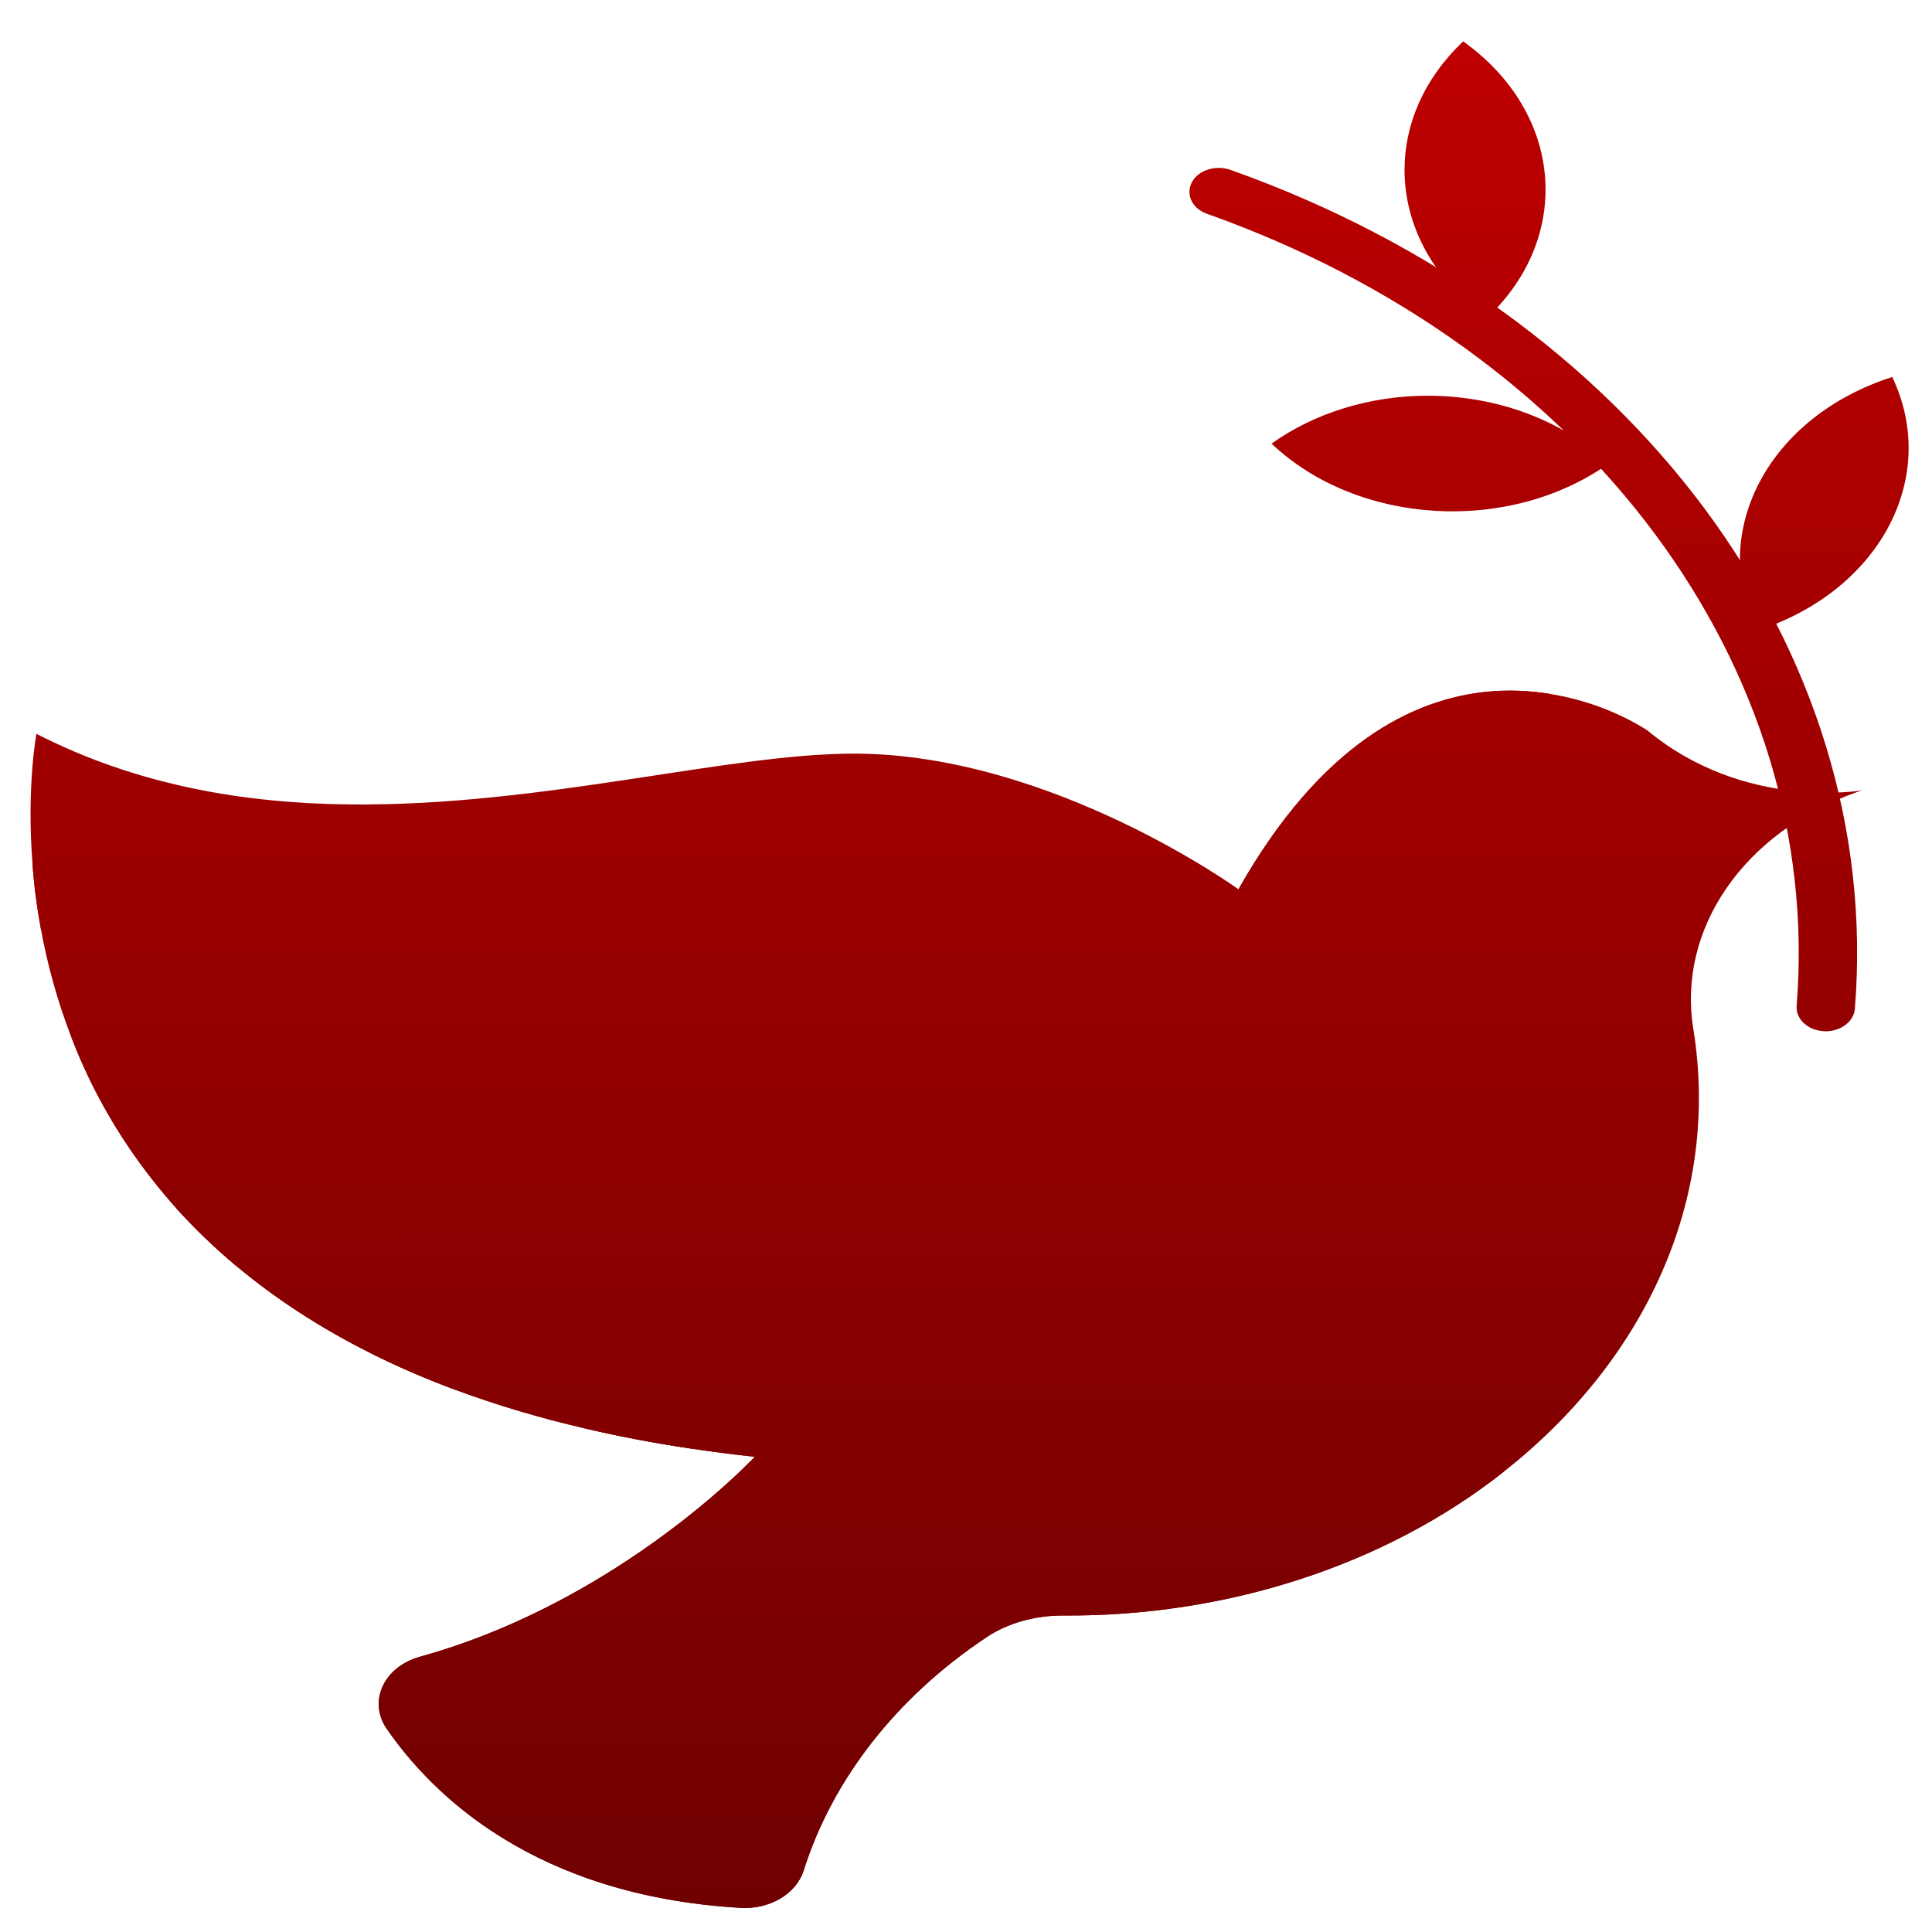 <svg xmlns="http://www.w3.org/2000/svg" xmlns:xlink="http://www.w3.org/1999/xlink" width="64" height="64" viewBox="0 0 64 64" version="1.1"><defs><linearGradient id="linear0" gradientUnits="userSpaceOnUse" x1="0" y1="0" x2="0" y2="1" gradientTransform="matrix(84.449,0,0,63.93,-10.107,0.324)"><stop offset="0" style="stop-color:#bf0000;stop-opacity:1;"/><stop offset="1" style="stop-color:#6e0000;stop-opacity:1;"/></linearGradient><linearGradient id="linear1" gradientUnits="userSpaceOnUse" x1="0" y1="0" x2="0" y2="1" gradientTransform="matrix(84.449,0,0,63.93,-10.107,0.324)"><stop offset="0" style="stop-color:#bf0000;stop-opacity:1;"/><stop offset="1" style="stop-color:#6e0000;stop-opacity:1;"/></linearGradient><linearGradient id="linear2" gradientUnits="userSpaceOnUse" x1="0" y1="0" x2="0" y2="1" gradientTransform="matrix(84.449,0,0,63.93,-10.107,0.324)"><stop offset="0" style="stop-color:#bf0000;stop-opacity:1;"/><stop offset="1" style="stop-color:#6e0000;stop-opacity:1;"/></linearGradient><linearGradient id="linear3" gradientUnits="userSpaceOnUse" x1="0" y1="0" x2="0" y2="1" gradientTransform="matrix(84.449,0,0,63.93,-10.107,0.324)"><stop offset="0" style="stop-color:#bf0000;stop-opacity:1;"/><stop offset="1" style="stop-color:#6e0000;stop-opacity:1;"/></linearGradient><linearGradient id="linear4" gradientUnits="userSpaceOnUse" x1="0" y1="0" x2="0" y2="1" gradientTransform="matrix(84.449,0,0,63.93,-10.107,0.324)"><stop offset="0" style="stop-color:#bf0000;stop-opacity:1;"/><stop offset="1" style="stop-color:#6e0000;stop-opacity:1;"/></linearGradient><linearGradient id="linear5" gradientUnits="userSpaceOnUse" x1="0" y1="0" x2="0" y2="1" gradientTransform="matrix(84.449,0,0,63.93,-10.107,0.324)"><stop offset="0" style="stop-color:#bf0000;stop-opacity:1;"/><stop offset="1" style="stop-color:#6e0000;stop-opacity:1;"/></linearGradient></defs><g id="surface1"><path style=" stroke:none;fill-rule:nonzero;fill:url(#linear0);" d="M 62.684 12.488 C 64.27 15.832 62.254 19.598 58.176 20.902 C 56.594 17.559 58.609 13.793 62.684 12.488 Z M 48.469 1.371 C 51.773 3.723 52.129 7.832 49.254 10.535 C 47.52 9.305 46.527 7.512 46.527 5.629 C 46.527 4.117 47.168 2.605 48.469 1.371 Z M 53.293 15.355 C 49.984 17.703 44.98 17.406 42.121 14.695 C 43.559 13.672 45.395 13.109 47.297 13.109 C 49.52 13.109 51.727 13.875 53.293 15.363 Z M 53.293 15.355 "/><path style=" stroke:none;fill-rule:nonzero;fill:url(#linear1);" d="M 60.48 34.16 L 60.414 34.16 C 59.879 34.129 59.48 33.754 59.516 33.312 C 60.414 22.102 52.574 11.559 40.004 7.09 C 39.68 6.984 39.449 6.738 39.41 6.453 C 39.367 6.168 39.516 5.883 39.797 5.715 C 40.082 5.547 40.457 5.512 40.777 5.633 C 54.094 10.371 62.402 21.535 61.445 33.418 C 61.41 33.836 60.988 34.16 60.48 34.164 Z M 60.48 34.16 "/><path style=" stroke:none;fill-rule:nonzero;fill:url(#linear2);" d="M 61.688 26.18 L 61.492 26.246 C 57.758 27.574 55.555 30.777 56.094 34.086 C 57.012 39.777 54.441 45.109 49.824 48.746 C 45.902 51.844 40.652 53.555 35.211 53.516 C 34.645 53.516 34.09 53.605 33.57 53.789 C 33.25 53.906 32.941 54.055 32.664 54.246 C 29.703 56.227 27.582 58.93 26.621 61.965 C 26.375 62.742 25.484 63.266 24.508 63.199 C 17.703 62.797 14.316 59.453 12.809 57.266 C 12.512 56.836 12.465 56.316 12.68 55.859 C 12.891 55.398 13.344 55.035 13.914 54.883 C 19.289 53.391 23.234 49.965 24.543 48.723 C 24.625 48.637 24.707 48.559 24.766 48.496 L 24.965 48.305 L 25 48.258 C 24.305 48.184 23.605 48.094 22.91 47.988 C 21.66 47.805 20.477 47.578 19.363 47.312 C 17.91 46.98 16.484 46.555 15.105 46.047 C 14.125 45.684 13.172 45.273 12.258 44.816 C 10.633 44.004 9.137 43.031 7.805 41.918 C 7.098 41.324 6.441 40.691 5.832 40.02 C 4.938 39.012 4.164 37.941 3.523 36.816 L 3.523 36.809 C 3.074 36.02 2.688 35.195 2.363 34.359 C 1.91 33.188 1.574 31.98 1.352 30.762 C 1.219 30.039 1.125 29.312 1.074 28.582 C 0.879 26.043 1.207 24.309 1.207 24.309 C 4.547 26.02 8.09 26.609 11.566 26.648 C 17.969 26.719 24.137 24.945 28.359 24.965 C 34.863 25 41.023 29.457 41.023 29.457 L 41.043 29.43 C 43.758 24.652 46.801 23.141 49.316 22.914 C 49.988 22.848 50.668 22.879 51.328 22.984 C 52.504 23.172 53.613 23.59 54.562 24.188 C 57.793 26.875 61.688 26.18 61.688 26.18 Z M 61.688 26.18 "/><path style=" stroke:none;fill-rule:nonzero;fill:url(#linear3);" d="M 51.328 22.984 C 51.195 23.008 44.551 24.43 45.289 32.348 L 41.043 29.426 C 43.758 24.652 46.801 23.141 49.316 22.906 C 49.988 22.848 50.668 22.875 51.328 22.984 Z M 27.355 48.371 C 36.59 47.086 44.062 44.699 41.602 40.25 C 36.223 30.539 5.41 33.996 2.363 34.359 C 4.625 40.191 10.465 46.684 25 48.258 L 24.961 48.305 C 24.926 48.34 24.859 48.41 24.766 48.496 C 23.766 49.492 19.648 53.293 13.902 54.883 C 13.332 55.047 12.883 55.402 12.672 55.863 C 12.461 56.328 12.512 56.84 12.809 57.266 C 14.316 59.453 17.703 62.789 24.508 63.199 C 25.484 63.266 26.375 62.742 26.621 61.969 C 27.582 58.93 29.695 56.227 32.664 54.246 C 33.383 53.766 34.285 53.512 35.211 53.516 C 40.652 53.555 45.902 51.844 49.824 48.746 C 39.438 51.902 28.848 48.836 27.355 48.371 Z M 27.355 48.371 "/><path style=" stroke:none;fill-rule:nonzero;fill:url(#linear4);" d="M 11.566 31.164 C 11.559 31.699 11.027 32.133 10.375 32.129 C 6.715 32.109 3.488 31.391 1.352 30.762 C 1.219 30.039 1.125 29.312 1.074 28.582 C 1.574 28.754 2.203 28.945 2.941 29.145 C 4.859 29.656 7.5 30.172 10.387 30.188 C 11.039 30.191 11.57 30.629 11.566 31.164 Z M 12.184 35.141 C 12.391 35.645 12.047 36.195 11.43 36.367 C 9.355 36.918 6.098 36.922 3.523 36.809 C 3.152 36.16 2.828 35.492 2.547 34.809 C 5.203 34.969 8.773 35.031 10.688 34.516 C 11.312 34.348 11.984 34.629 12.184 35.141 Z M 13.598 40.887 C 13.457 40.949 13.309 41.008 13.16 41.062 C 11.617 41.613 9.562 41.836 7.805 41.918 C 7.094 41.324 6.441 40.684 5.832 40.02 C 7.742 40.023 10.516 39.883 12.195 39.285 C 12.301 39.246 12.402 39.207 12.5 39.168 C 12.777 39.047 13.102 39.023 13.402 39.102 C 13.703 39.176 13.949 39.348 14.098 39.578 C 14.246 39.805 14.273 40.07 14.18 40.316 C 14.086 40.562 13.875 40.773 13.598 40.887 Z M 18.492 44.637 C 17.879 45.02 17.008 45.387 16.082 45.719 C 15.758 45.828 15.434 45.941 15.105 46.047 C 14.125 45.684 13.172 45.273 12.258 44.816 C 13.973 44.348 16.082 43.691 17.07 43.086 C 17.406 42.863 17.867 42.809 18.262 42.945 C 18.664 43.086 18.941 43.387 18.988 43.738 C 19.035 44.09 18.844 44.434 18.492 44.637 Z M 25.16 46.723 C 24.684 47.109 23.812 47.57 22.91 47.988 C 21.715 47.809 20.531 47.59 19.363 47.312 C 20.82 46.734 22.891 45.828 23.492 45.34 C 23.793 45.094 24.234 45 24.648 45.09 C 25.055 45.184 25.379 45.449 25.484 45.785 C 25.59 46.125 25.465 46.48 25.16 46.723 Z M 25.16 46.723 "/><path style=" stroke:none;fill-rule:nonzero;fill:url(#linear5);" d="M 51.426 27.941 C 51.426 28.477 50.898 28.914 50.242 28.914 C 49.59 28.914 49.059 28.477 49.059 27.941 C 49.059 27.406 49.59 26.969 50.242 26.969 C 50.898 26.969 51.426 27.406 51.426 27.941 Z M 51.426 27.941 "/></g></svg>
